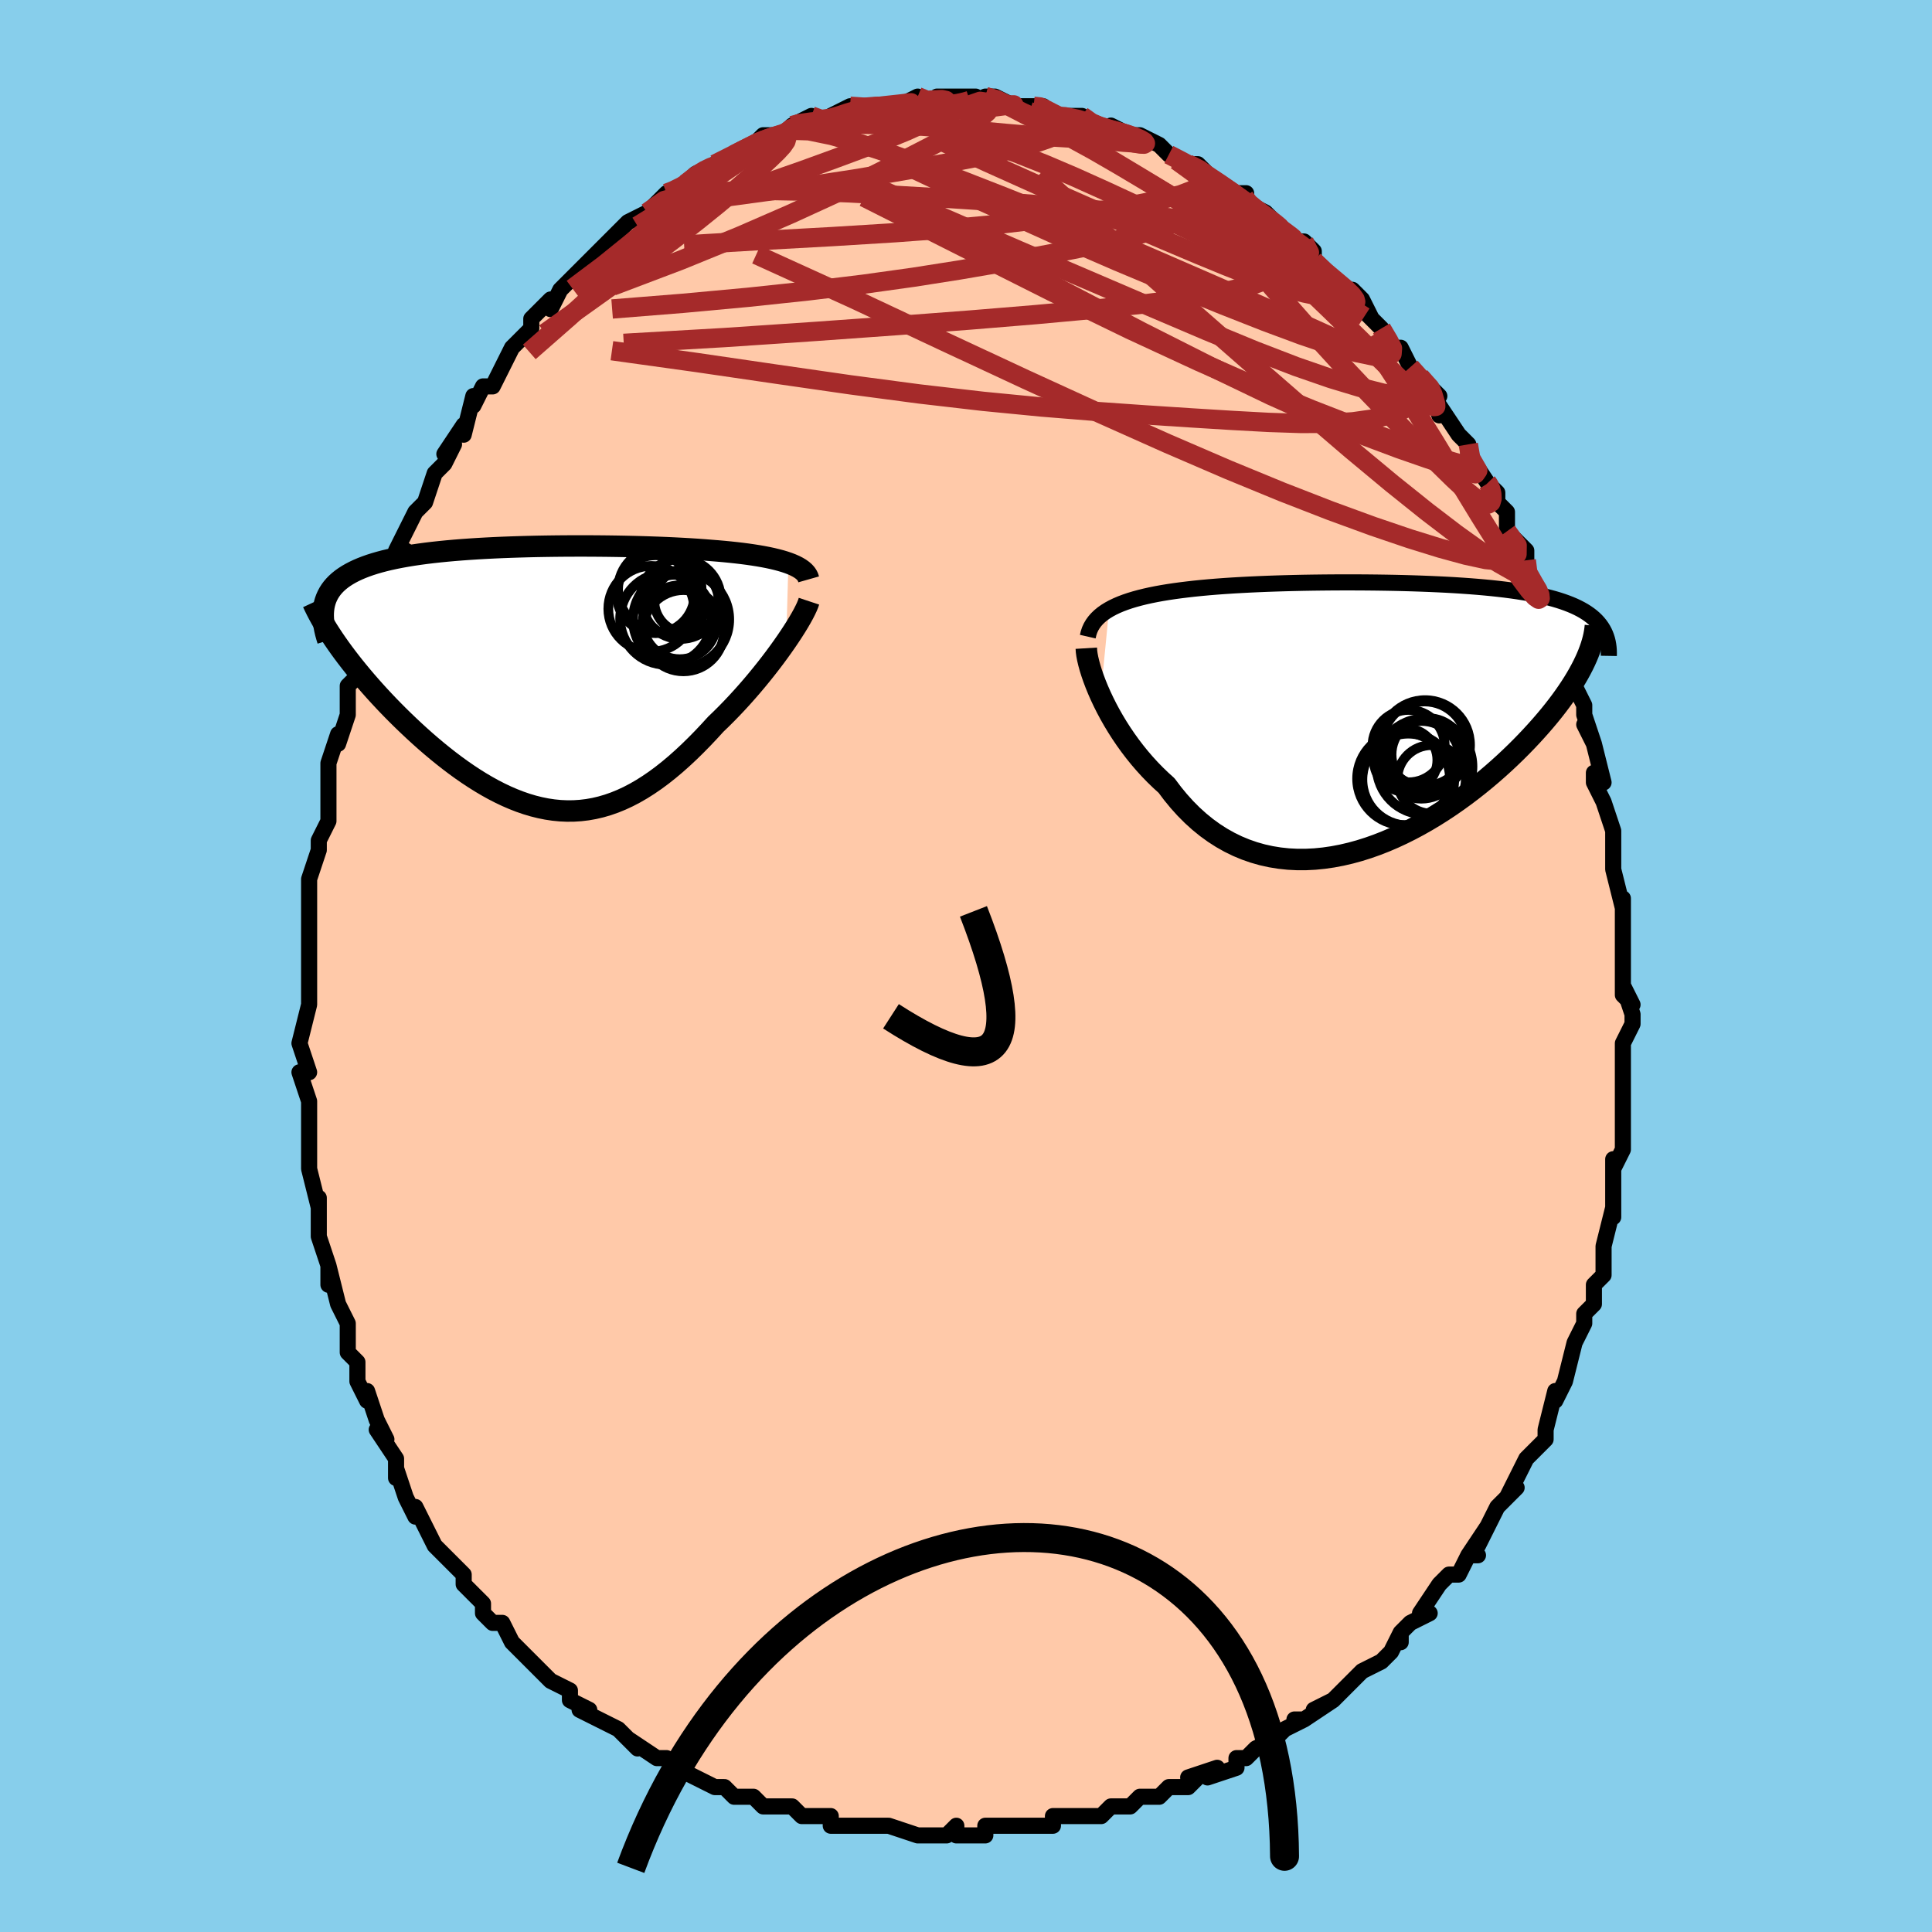 <svg viewBox="-100 -100 200 200" xmlns="http://www.w3.org/2000/svg" width="400" height="400" id="face-svg"><defs><clipPath id="leftEyeClipPath"><polyline points="27.323,-11.922,26.949,-12.048,26.548,-12.169,26.121,-12.282,25.671,-12.39,25.197,-12.492,24.7,-12.588,24.182,-12.678,23.643,-12.763,23.084,-12.844,22.506,-12.919,21.91,-12.989,21.297,-13.055,20.668,-13.117,20.023,-13.174,19.363,-13.227,18.637,-13.285,17.888,-13.339,17.119,-13.388,16.33,-13.433,15.522,-13.475,14.697,-13.513,13.857,-13.547,13.001,-13.577,12.133,-13.604,11.253,-13.627,10.363,-13.647,9.465,-13.663,8.559,-13.676,7.648,-13.685,6.734,-13.691,5.816,-13.693,4.898,-13.691,3.981,-13.686,3.065,-13.677,2.153,-13.664,1.247,-13.648,0.347,-13.627,-0.545,-13.602,-1.428,-13.573,-2.301,-13.54,-3.161,-13.502,-4.008,-13.459,-4.842,-13.412,-5.659,-13.359,-6.461,-13.302,-7.244,-13.239,-8.01,-13.171,-8.756,-13.097,-9.482,-13.018,-10.188,-12.933,-10.872,-12.841,-11.533,-12.744,-12.173,-12.64,-12.789,-12.529,-13.382,-12.413,-13.951,-12.289,-14.496,-12.159,-15.018,-12.021,-15.515,-11.877,-15.989,-11.726,-16.439,-11.567,-16.865,-11.402,-17.267,-11.23,-17.647,-11.05,-18.005,-10.863,-18.34,-10.669,-18.654,-10.467,-18.947,-10.257,-19.218,-10.038,-19.468,-9.812,-19.696,-9.577,-19.903,-9.333,-20.089,-9.081,-20.254,-8.82,-20.397,-8.551,-20.52,-8.274,-20.623,-7.987,-20.705,-7.693,-20.767,-7.39,-19.45,-3.615,-19.121,-3.149,-18.777,-2.676,-18.417,-2.196,-18.043,-1.71,-17.655,-1.217,-17.252,-0.72,-16.836,-0.218,-16.406,0.289,-15.962,0.799,-15.506,1.312,-15.037,1.827,-14.556,2.344,-14.064,2.861,-13.56,3.378,-13.043,3.897,-12.511,4.419,-11.965,4.942,-11.406,5.466,-10.834,5.989,-10.251,6.509,-9.655,7.024,-9.049,7.533,-8.433,8.033,-7.808,8.524,-7.173,9.004,-6.531,9.47,-5.881,9.921,-5.224,10.355,-4.561,10.771,-3.893,11.166,-3.219,11.54,-2.54,11.889,-1.858,12.213,-1.171,12.51,-0.482,12.779,0.211,13.018,0.905,13.225,1.602,13.399,2.301,13.54,3.001,13.645,3.702,13.714,4.404,13.745,5.107,13.739,5.81,13.693,6.514,13.609,7.218,13.484,7.922,13.319,8.627,13.113,9.331,12.867,10.035,12.58,10.739,12.253,11.442,11.886,12.146,11.479,12.848,11.034,13.551,10.552,14.252,10.033,14.952,9.478,15.652,8.89,16.349,8.27,17.046,7.619,17.739,6.941,18.431,6.237,19.118,5.51,19.802,4.762,20.362,4.223,20.915,3.672,21.461,3.111,21.998,2.542,22.526,1.965,23.044,1.383,23.551,0.798,24.046,0.21,24.529,-0.379,24.998,-0.965,25.452,-1.548,25.89,-2.125,26.31,-2.695,26.712,-3.254,27.094,-3.8"></polyline></clipPath><clipPath id="rightEyeClipPath"><polyline points="-28.671,-10.973,-28.291,-11.179,-27.885,-11.373,-27.454,-11.556,-26.998,-11.728,-26.518,-11.891,-26.015,-12.043,-25.489,-12.186,-24.942,-12.321,-24.375,-12.447,-23.787,-12.565,-23.181,-12.675,-22.556,-12.778,-21.913,-12.874,-21.254,-12.963,-20.579,-13.046,-19.853,-13.129,-19.102,-13.205,-18.326,-13.276,-17.527,-13.342,-16.706,-13.402,-15.865,-13.457,-15.004,-13.507,-14.126,-13.553,-13.232,-13.594,-12.324,-13.631,-11.403,-13.663,-10.472,-13.691,-9.531,-13.715,-8.583,-13.736,-7.629,-13.752,-6.671,-13.764,-5.711,-13.773,-4.751,-13.778,-3.791,-13.779,-2.835,-13.777,-1.883,-13.77,-0.937,-13.76,0.002,-13.746,0.931,-13.729,1.85,-13.707,2.757,-13.681,3.651,-13.651,4.53,-13.617,5.394,-13.579,6.241,-13.537,7.071,-13.49,7.881,-13.438,8.673,-13.382,9.444,-13.321,10.194,-13.255,10.922,-13.185,11.628,-13.109,12.312,-13.028,12.972,-12.942,13.609,-12.851,14.223,-12.754,14.814,-12.652,15.381,-12.545,15.925,-12.432,16.446,-12.313,16.944,-12.188,17.419,-12.059,17.873,-11.923,18.305,-11.782,18.716,-11.635,19.108,-11.482,19.479,-11.324,19.831,-11.158,20.163,-10.986,20.476,-10.808,20.77,-10.623,21.045,-10.431,21.301,-10.233,21.538,-10.028,21.757,-9.816,21.957,-9.598,22.14,-9.373,22.305,-9.141,22.453,-8.903,20.598,-5.608,20.396,-5.189,20.174,-4.76,19.935,-4.322,19.676,-3.875,19.398,-3.418,19.101,-2.952,18.785,-2.478,18.449,-1.995,18.094,-1.504,17.719,-1.006,17.325,-0.5,16.911,0.012,16.477,0.531,16.024,1.056,15.551,1.587,15.057,2.126,14.541,2.673,14.004,3.226,13.445,3.784,12.863,4.346,12.26,4.912,11.635,5.479,10.989,6.046,10.32,6.613,9.631,7.176,8.921,7.735,8.191,8.288,7.441,8.832,6.673,9.367,5.886,9.889,5.082,10.398,4.261,10.89,3.426,11.364,2.575,11.818,1.712,12.25,0.836,12.656,-0.05,13.036,-0.946,13.387,-1.85,13.707,-2.761,13.994,-3.677,14.245,-4.597,14.459,-5.52,14.634,-6.443,14.768,-7.366,14.86,-8.287,14.906,-9.204,14.907,-10.115,14.861,-11.019,14.765,-11.915,14.62,-12.8,14.425,-13.674,14.177,-14.534,13.878,-15.38,13.527,-16.209,13.122,-17.02,12.666,-17.812,12.158,-18.584,11.599,-19.334,10.989,-20.061,10.331,-20.764,9.626,-21.441,8.876,-22.094,8.083,-22.719,7.251,-23.312,6.714,-23.889,6.157,-24.448,5.582,-24.988,4.99,-25.51,4.383,-26.012,3.762,-26.493,3.131,-26.954,2.49,-27.393,1.843,-27.81,1.191,-28.205,0.537,-28.576,-0.115,-28.923,-0.764,-29.245,-1.406,-29.543,-2.038"></polyline></clipPath><filter id="fuzzy"><feTurbulence id="turbulence" baseFrequency="0.05" numOctaves="3" type="noise" result="noise"></feTurbulence><feDisplacementMap in="SourceGraphic" in2="noise" scale="2"></feDisplacementMap></filter><linearGradient id="rainbowGradient" x1="0%" y1="0%" x2="100%" y2="0%"><stop offset="0%" style="stop-color: rgb(185, 55, 55);  stop-opacity: 1"></stop><stop offset="50%" style="stop-color: rgb(192, 192, 192);  stop-opacity: 1"></stop><stop offset="100%" style="stop-color: rgb(148, 0, 211);  stop-opacity: 1"></stop></linearGradient></defs><title>That&#39;s an ugly face</title><desc>CREATED BY XUAN TANG, MORE INFO AT TXSTC55.GITHUB.IO</desc><rect x="-100" y="-100" width="100%" height="100%" opacity="1" fill="rgb(135, 206, 235)"></rect><polyline id="faceContour" points="68,0,68,3,69,4,68,2,69,5,69,6,68,8,68,9,68,11,68,11,68,14,68,17,68,16,68,19,67,21,67,20,67,23,67,25,67,26,67,25,66,29,66,30,66,30,66,32,65,33,65,33,65,35,64,36,64,37,63,39,63,39,63,39,62,43,61,45,61,44,61,44,60,48,60,49,59,50,58,51,58,51,57,53,56,55,57,54,55,56,54,58,53,60,54,58,52,61,53,61,52,61,51,63,50,63,49,64,47,67,48,67,46,68,45,69,45,70,45,69,44,71,43,72,41,73,40,74,41,73,38,76,36,77,38,76,35,78,34,78,35,78,33,79,32,80,30,81,29,82,28,82,28,83,25,84,26,83,23,84,24,84,23,85,21,85,21,85,20,86,18,86,17,87,15,87,14,88,12,88,12,88,11,88,9,88,9,89,8,89,6,89,5,89,5,89,2,89,2,90,-1,90,-1,89,-2,90,-3,90,-4,90,-5,90,-8,89,-9,89,-9,89,-12,89,-12,89,-13,89,-14,89,-14,88,-15,88,-17,88,-18,87,-19,87,-21,87,-21,87,-22,86,-24,86,-25,85,-26,85,-26,85,-30,83,-30,83,-30,83,-31,82,-32,82,-35,80,-34,81,-36,79,-36,79,-36,79,-40,77,-39,77,-41,76,-41,76,-41,75,-43,74,-44,73,-46,71,-46,71,-47,70,-47,70,-48,68,-49,68,-50,67,-50,66,-50,66,-52,64,-52,63,-53,62,-54,61,-55,60,-56,58,-57,56,-57,57,-58,55,-59,52,-59,53,-59,52,-59,51,-61,48,-60,49,-61,47,-62,44,-62,45,-63,43,-63,42,-63,41,-64,40,-64,37,-65,35,-65,35,-65,35,-66,31,-66,33,-66,31,-67,28,-67,26,-67,26,-67,24,-67,25,-68,21,-68,20,-68,18,-68,17,-68,15,-68,14,-68,14,-69,11,-68,11,-68,11,-69,8,-68,4,-68,4,-68,3,-68,1,-68,-2,-68,0,-68,-2,-68,-3,-68,-5,-68,-7,-68,-9,-67,-12,-67,-12,-67,-13,-67,-13,-66,-15,-66,-17,-66,-17,-66,-18,-66,-21,-65,-24,-65,-23,-64,-26,-64,-28,-64,-29,-63,-30,-63,-31,-63,-32,-62,-34,-61,-36,-61,-37,-61,-37,-60,-39,-60,-39,-58,-43,-59,-43,-58,-45,-58,-45,-57,-47,-56,-48,-55,-51,-55,-51,-54,-52,-53,-54,-54,-53,-52,-56,-52,-55,-51,-59,-51,-58,-50,-60,-49,-60,-48,-62,-47,-64,-47,-64,-46,-65,-45,-66,-45,-67,-43,-69,-43,-68,-42,-70,-41,-71,-41,-71,-40,-72,-39,-73,-38,-74,-37,-75,-36,-76,-36,-76,-35,-77,-33,-78,-33,-78,-33,-78,-31,-80,-31,-80,-28,-81,-29,-81,-28,-82,-26,-83,-26,-83,-26,-83,-24,-84,-22,-85,-22,-85,-21,-86,-19,-86,-19,-86,-18,-87,-18,-87,-16,-88,-15,-87,-14,-88,-12,-88,-14,-88,-12,-89,-10,-89,-10,-89,-9,-89,-7,-89,-7,-89,-5,-90,-4,-89,-3,-90,-1,-90,-2,-90,1,-90,0,-89,2,-90,3,-90,5,-89,4,-89,6,-89,7,-89,8,-89,8,-89,9,-88,10,-88,12,-88,13,-87,14,-87,15,-86,15,-87,17,-86,18,-86,20,-85,20,-85,21,-84,21,-84,23,-83,23,-83,24,-83,26,-81,28,-80,29,-80,28,-80,30,-78,29,-79,31,-78,32,-77,33,-76,34,-75,35,-75,36,-74,36,-73,36,-73,37,-72,39,-70,40,-70,41,-69,42,-67,41,-68,43,-66,43,-66,44,-64,45,-64,46,-62,47,-61,49,-59,48,-60,49,-57,49,-58,51,-55,51,-55,52,-54,52,-53,54,-50,54,-50,54,-50,55,-49,55,-48,56,-47,56,-45,58,-43,58,-42,58,-41,59,-39,60,-38,59,-39,61,-36,61,-34,61,-34,61,-34,63,-30,63,-29,63,-29,64,-27,64,-26,65,-23,64,-25,65,-23,66,-19,65,-20,65,-19,66,-17,67,-14,67,-12,67,-12,67,-11,67,-10,68,-6,68,-7,68,-5,68,-4,68,-2,68,0,68,0,68,3" fill="#ffc9a9" stroke="black" stroke-width="1.667" stroke-linejoin="round" filter="url(#fuzzy)"></polyline><g transform="translate(43.482 -25.933)"><polyline id="rightCountour" points="-28.671,-10.973,-28.291,-11.179,-27.885,-11.373,-27.454,-11.556,-26.998,-11.728,-26.518,-11.891,-26.015,-12.043,-25.489,-12.186,-24.942,-12.321,-24.375,-12.447,-23.787,-12.565,-23.181,-12.675,-22.556,-12.778,-21.913,-12.874,-21.254,-12.963,-20.579,-13.046,-19.853,-13.129,-19.102,-13.205,-18.326,-13.276,-17.527,-13.342,-16.706,-13.402,-15.865,-13.457,-15.004,-13.507,-14.126,-13.553,-13.232,-13.594,-12.324,-13.631,-11.403,-13.663,-10.472,-13.691,-9.531,-13.715,-8.583,-13.736,-7.629,-13.752,-6.671,-13.764,-5.711,-13.773,-4.751,-13.778,-3.791,-13.779,-2.835,-13.777,-1.883,-13.77,-0.937,-13.76,0.002,-13.746,0.931,-13.729,1.85,-13.707,2.757,-13.681,3.651,-13.651,4.53,-13.617,5.394,-13.579,6.241,-13.537,7.071,-13.49,7.881,-13.438,8.673,-13.382,9.444,-13.321,10.194,-13.255,10.922,-13.185,11.628,-13.109,12.312,-13.028,12.972,-12.942,13.609,-12.851,14.223,-12.754,14.814,-12.652,15.381,-12.545,15.925,-12.432,16.446,-12.313,16.944,-12.188,17.419,-12.059,17.873,-11.923,18.305,-11.782,18.716,-11.635,19.108,-11.482,19.479,-11.324,19.831,-11.158,20.163,-10.986,20.476,-10.808,20.77,-10.623,21.045,-10.431,21.301,-10.233,21.538,-10.028,21.757,-9.816,21.957,-9.598,22.14,-9.373,22.305,-9.141,22.453,-8.903,20.598,-5.608,20.396,-5.189,20.174,-4.76,19.935,-4.322,19.676,-3.875,19.398,-3.418,19.101,-2.952,18.785,-2.478,18.449,-1.995,18.094,-1.504,17.719,-1.006,17.325,-0.5,16.911,0.012,16.477,0.531,16.024,1.056,15.551,1.587,15.057,2.126,14.541,2.673,14.004,3.226,13.445,3.784,12.863,4.346,12.26,4.912,11.635,5.479,10.989,6.046,10.32,6.613,9.631,7.176,8.921,7.735,8.191,8.288,7.441,8.832,6.673,9.367,5.886,9.889,5.082,10.398,4.261,10.89,3.426,11.364,2.575,11.818,1.712,12.25,0.836,12.656,-0.05,13.036,-0.946,13.387,-1.85,13.707,-2.761,13.994,-3.677,14.245,-4.597,14.459,-5.52,14.634,-6.443,14.768,-7.366,14.86,-8.287,14.906,-9.204,14.907,-10.115,14.861,-11.019,14.765,-11.915,14.62,-12.8,14.425,-13.674,14.177,-14.534,13.878,-15.38,13.527,-16.209,13.122,-17.02,12.666,-17.812,12.158,-18.584,11.599,-19.334,10.989,-20.061,10.331,-20.764,9.626,-21.441,8.876,-22.094,8.083,-22.719,7.251,-23.312,6.714,-23.889,6.157,-24.448,5.582,-24.988,4.99,-25.51,4.383,-26.012,3.762,-26.493,3.131,-26.954,2.49,-27.393,1.843,-27.81,1.191,-28.205,0.537,-28.576,-0.115,-28.923,-0.764,-29.245,-1.406,-29.543,-2.038" fill="white" stroke="white" stroke-width="0" stroke-linejoin="round" filter="url(#fuzzy)"></polyline></g><g transform="translate(-45.707 -29.79)"><polyline id="leftCountour" points="27.323,-11.922,26.949,-12.048,26.548,-12.169,26.121,-12.282,25.671,-12.39,25.197,-12.492,24.7,-12.588,24.182,-12.678,23.643,-12.763,23.084,-12.844,22.506,-12.919,21.91,-12.989,21.297,-13.055,20.668,-13.117,20.023,-13.174,19.363,-13.227,18.637,-13.285,17.888,-13.339,17.119,-13.388,16.33,-13.433,15.522,-13.475,14.697,-13.513,13.857,-13.547,13.001,-13.577,12.133,-13.604,11.253,-13.627,10.363,-13.647,9.465,-13.663,8.559,-13.676,7.648,-13.685,6.734,-13.691,5.816,-13.693,4.898,-13.691,3.981,-13.686,3.065,-13.677,2.153,-13.664,1.247,-13.648,0.347,-13.627,-0.545,-13.602,-1.428,-13.573,-2.301,-13.54,-3.161,-13.502,-4.008,-13.459,-4.842,-13.412,-5.659,-13.359,-6.461,-13.302,-7.244,-13.239,-8.01,-13.171,-8.756,-13.097,-9.482,-13.018,-10.188,-12.933,-10.872,-12.841,-11.533,-12.744,-12.173,-12.64,-12.789,-12.529,-13.382,-12.413,-13.951,-12.289,-14.496,-12.159,-15.018,-12.021,-15.515,-11.877,-15.989,-11.726,-16.439,-11.567,-16.865,-11.402,-17.267,-11.23,-17.647,-11.05,-18.005,-10.863,-18.34,-10.669,-18.654,-10.467,-18.947,-10.257,-19.218,-10.038,-19.468,-9.812,-19.696,-9.577,-19.903,-9.333,-20.089,-9.081,-20.254,-8.82,-20.397,-8.551,-20.52,-8.274,-20.623,-7.987,-20.705,-7.693,-20.767,-7.39,-19.45,-3.615,-19.121,-3.149,-18.777,-2.676,-18.417,-2.196,-18.043,-1.71,-17.655,-1.217,-17.252,-0.72,-16.836,-0.218,-16.406,0.289,-15.962,0.799,-15.506,1.312,-15.037,1.827,-14.556,2.344,-14.064,2.861,-13.56,3.378,-13.043,3.897,-12.511,4.419,-11.965,4.942,-11.406,5.466,-10.834,5.989,-10.251,6.509,-9.655,7.024,-9.049,7.533,-8.433,8.033,-7.808,8.524,-7.173,9.004,-6.531,9.47,-5.881,9.921,-5.224,10.355,-4.561,10.771,-3.893,11.166,-3.219,11.54,-2.54,11.889,-1.858,12.213,-1.171,12.51,-0.482,12.779,0.211,13.018,0.905,13.225,1.602,13.399,2.301,13.54,3.001,13.645,3.702,13.714,4.404,13.745,5.107,13.739,5.81,13.693,6.514,13.609,7.218,13.484,7.922,13.319,8.627,13.113,9.331,12.867,10.035,12.58,10.739,12.253,11.442,11.886,12.146,11.479,12.848,11.034,13.551,10.552,14.252,10.033,14.952,9.478,15.652,8.89,16.349,8.27,17.046,7.619,17.739,6.941,18.431,6.237,19.118,5.51,19.802,4.762,20.362,4.223,20.915,3.672,21.461,3.111,21.998,2.542,22.526,1.965,23.044,1.383,23.551,0.798,24.046,0.21,24.529,-0.379,24.998,-0.965,25.452,-1.548,25.89,-2.125,26.31,-2.695,26.712,-3.254,27.094,-3.8" fill="white" stroke="white" stroke-width="0" stroke-linejoin="round" filter="url(#fuzzy)"></polyline></g><g transform="translate(43.482 -25.933)"><polyline id="rightUpper" points="-30.875,-8.163,-30.795,-8.514,-30.683,-8.848,-30.538,-9.166,-30.361,-9.467,-30.153,-9.753,-29.915,-10.024,-29.647,-10.281,-29.35,-10.525,-29.025,-10.755,-28.671,-10.973,-28.291,-11.179,-27.885,-11.373,-27.454,-11.556,-26.998,-11.728,-26.518,-11.891,-26.015,-12.043,-25.489,-12.186,-24.942,-12.321,-24.375,-12.447,-23.787,-12.565,-23.181,-12.675,-22.556,-12.778,-21.913,-12.874,-21.254,-12.963,-20.579,-13.046,-19.853,-13.129,-19.102,-13.205,-18.326,-13.276,-17.527,-13.342,-16.706,-13.402,-15.865,-13.457,-15.004,-13.507,-14.126,-13.553,-13.232,-13.594,-12.324,-13.631,-11.403,-13.663,-10.472,-13.691,-9.531,-13.715,-8.583,-13.736,-7.629,-13.752,-6.671,-13.764,-5.711,-13.773,-4.751,-13.778,-3.791,-13.779,-2.835,-13.777,-1.883,-13.77,-0.937,-13.76,0.002,-13.746,0.931,-13.729,1.85,-13.707,2.757,-13.681,3.651,-13.651,4.53,-13.617,5.394,-13.579,6.241,-13.537,7.071,-13.49,7.881,-13.438,8.673,-13.382,9.444,-13.321,10.194,-13.255,10.922,-13.185,11.628,-13.109,12.312,-13.028,12.972,-12.942,13.609,-12.851,14.223,-12.754,14.814,-12.652,15.381,-12.545,15.925,-12.432,16.446,-12.313,16.944,-12.188,17.419,-12.059,17.873,-11.923,18.305,-11.782,18.716,-11.635,19.108,-11.482,19.479,-11.324,19.831,-11.158,20.163,-10.986,20.476,-10.808,20.77,-10.623,21.045,-10.431,21.301,-10.233,21.538,-10.028,21.757,-9.816,21.957,-9.598,22.14,-9.373,22.305,-9.141,22.453,-8.903,22.585,-8.658,22.699,-8.406,22.797,-8.148,22.88,-7.884,22.947,-7.613,22.998,-7.336,23.035,-7.053,23.058,-6.765,23.066,-6.47,23.061,-6.17" fill="none" stroke="black" stroke-width="1.667" stroke-linejoin="round" filter="url(#fuzzy)"></polyline><polyline id="rightLower" points="-31.028,-6.964,-31.009,-6.65,-30.96,-6.284,-30.881,-5.87,-30.773,-5.414,-30.637,-4.921,-30.472,-4.394,-30.28,-3.838,-30.061,-3.258,-29.815,-2.656,-29.543,-2.038,-29.245,-1.406,-28.923,-0.764,-28.576,-0.115,-28.205,0.537,-27.81,1.191,-27.393,1.843,-26.954,2.49,-26.493,3.131,-26.012,3.762,-25.51,4.383,-24.988,4.99,-24.448,5.582,-23.889,6.157,-23.312,6.714,-22.719,7.251,-22.094,8.083,-21.441,8.876,-20.764,9.626,-20.061,10.331,-19.334,10.989,-18.584,11.599,-17.812,12.158,-17.02,12.666,-16.209,13.122,-15.38,13.527,-14.534,13.878,-13.674,14.177,-12.8,14.425,-11.915,14.62,-11.019,14.765,-10.115,14.861,-9.204,14.907,-8.287,14.906,-7.366,14.86,-6.443,14.768,-5.52,14.634,-4.597,14.459,-3.677,14.245,-2.761,13.994,-1.85,13.707,-0.946,13.387,-0.05,13.036,0.836,12.656,1.712,12.25,2.575,11.818,3.426,11.364,4.261,10.89,5.082,10.398,5.886,9.889,6.673,9.367,7.441,8.832,8.191,8.288,8.921,7.735,9.631,7.176,10.32,6.613,10.989,6.046,11.635,5.479,12.26,4.912,12.863,4.346,13.445,3.784,14.004,3.226,14.541,2.673,15.057,2.126,15.551,1.587,16.024,1.056,16.477,0.531,16.911,0.012,17.325,-0.5,17.719,-1.006,18.094,-1.504,18.449,-1.995,18.785,-2.478,19.101,-2.952,19.398,-3.418,19.676,-3.875,19.935,-4.322,20.174,-4.76,20.396,-5.189,20.598,-5.608,20.783,-6.018,20.949,-6.418,21.098,-6.808,21.23,-7.188,21.344,-7.559,21.442,-7.92,21.524,-8.272,21.589,-8.615,21.639,-8.948,21.674,-9.272" fill="none" stroke="black" stroke-width="2.222" stroke-linejoin="round" filter="url(#fuzzy)"></polyline><!--[--><circle r="4.023" cx="3.661" cy="4.59" stroke="black" fill="none" stroke-width="1" filter="url(#fuzzy)" clip-path="url(#rightEyeClipPath)"></circle><circle r="4.957" cx="3.991" cy="5.279" stroke="black" fill="none" stroke-width="1" filter="url(#fuzzy)" clip-path="url(#rightEyeClipPath)"></circle><circle r="4.754" cx="2.307" cy="6.635" stroke="black" fill="none" stroke-width="1" filter="url(#fuzzy)" clip-path="url(#rightEyeClipPath)"></circle><circle r="3.761" cx="4.332" cy="4.037" stroke="black" fill="none" stroke-width="1" filter="url(#fuzzy)" clip-path="url(#rightEyeClipPath)"></circle><circle r="4.802" cx="1.808" cy="6.539" stroke="black" fill="none" stroke-width="1" filter="url(#fuzzy)" clip-path="url(#rightEyeClipPath)"></circle><circle r="3.745" cx="2.336" cy="3.17" stroke="black" fill="none" stroke-width="1" filter="url(#fuzzy)" clip-path="url(#rightEyeClipPath)"></circle><circle r="4.37" cx="3.981" cy="2.92" stroke="black" fill="none" stroke-width="1" filter="url(#fuzzy)" clip-path="url(#rightEyeClipPath)"></circle><circle r="3.286" cx="2.025" cy="4.615" stroke="black" fill="none" stroke-width="1" filter="url(#fuzzy)" clip-path="url(#rightEyeClipPath)"></circle><circle r="3.543" cx="4.712" cy="6.613" stroke="black" fill="none" stroke-width="1" filter="url(#fuzzy)" clip-path="url(#rightEyeClipPath)"></circle><circle r="4.655" cx="4.041" cy="3.064" stroke="black" fill="none" stroke-width="1" filter="url(#fuzzy)" clip-path="url(#rightEyeClipPath)"></circle><!--]--></g><g transform="translate(-45.707 -29.79)"><polyline id="leftUpper" points="29.418,-10.233,29.359,-10.441,29.263,-10.638,29.133,-10.827,28.968,-11.008,28.771,-11.179,28.541,-11.343,28.281,-11.499,27.991,-11.647,27.671,-11.788,27.323,-11.922,26.949,-12.048,26.548,-12.169,26.121,-12.282,25.671,-12.39,25.197,-12.492,24.7,-12.588,24.182,-12.678,23.643,-12.763,23.084,-12.844,22.506,-12.919,21.91,-12.989,21.297,-13.055,20.668,-13.117,20.023,-13.174,19.363,-13.227,18.637,-13.285,17.888,-13.339,17.119,-13.388,16.33,-13.433,15.522,-13.475,14.697,-13.513,13.857,-13.547,13.001,-13.577,12.133,-13.604,11.253,-13.627,10.363,-13.647,9.465,-13.663,8.559,-13.676,7.648,-13.685,6.734,-13.691,5.816,-13.693,4.898,-13.691,3.981,-13.686,3.065,-13.677,2.153,-13.664,1.247,-13.648,0.347,-13.627,-0.545,-13.602,-1.428,-13.573,-2.301,-13.54,-3.161,-13.502,-4.008,-13.459,-4.842,-13.412,-5.659,-13.359,-6.461,-13.302,-7.244,-13.239,-8.01,-13.171,-8.756,-13.097,-9.482,-13.018,-10.188,-12.933,-10.872,-12.841,-11.533,-12.744,-12.173,-12.64,-12.789,-12.529,-13.382,-12.413,-13.951,-12.289,-14.496,-12.159,-15.018,-12.021,-15.515,-11.877,-15.989,-11.726,-16.439,-11.567,-16.865,-11.402,-17.267,-11.23,-17.647,-11.05,-18.005,-10.863,-18.34,-10.669,-18.654,-10.467,-18.947,-10.257,-19.218,-10.038,-19.468,-9.812,-19.696,-9.577,-19.903,-9.333,-20.089,-9.081,-20.254,-8.82,-20.397,-8.551,-20.52,-8.274,-20.623,-7.987,-20.705,-7.693,-20.767,-7.39,-20.809,-7.078,-20.832,-6.758,-20.835,-6.43,-20.82,-6.094,-20.786,-5.749,-20.734,-5.397,-20.664,-5.037,-20.578,-4.669,-20.474,-4.295,-20.354,-3.912" fill="none" stroke="black" stroke-width="2.222" stroke-linejoin="round" filter="url(#fuzzy)"></polyline><polyline id="leftLower" points="29.45,-7.973,29.362,-7.707,29.235,-7.398,29.072,-7.05,28.876,-6.667,28.648,-6.252,28.39,-5.808,28.104,-5.338,27.791,-4.845,27.454,-4.332,27.094,-3.8,26.712,-3.254,26.31,-2.695,25.89,-2.125,25.452,-1.548,24.998,-0.965,24.529,-0.379,24.046,0.21,23.551,0.798,23.044,1.383,22.526,1.965,21.998,2.542,21.461,3.111,20.915,3.672,20.362,4.223,19.802,4.762,19.118,5.51,18.431,6.237,17.739,6.941,17.046,7.619,16.349,8.27,15.652,8.89,14.952,9.478,14.252,10.033,13.551,10.552,12.848,11.034,12.146,11.479,11.442,11.886,10.739,12.253,10.035,12.58,9.331,12.867,8.627,13.113,7.922,13.319,7.218,13.484,6.514,13.609,5.81,13.693,5.107,13.739,4.404,13.745,3.702,13.714,3.001,13.645,2.301,13.54,1.602,13.399,0.905,13.225,0.211,13.018,-0.482,12.779,-1.171,12.51,-1.858,12.213,-2.54,11.889,-3.219,11.54,-3.893,11.166,-4.561,10.771,-5.224,10.355,-5.881,9.921,-6.531,9.47,-7.173,9.004,-7.808,8.524,-8.433,8.033,-9.049,7.533,-9.655,7.024,-10.251,6.509,-10.834,5.989,-11.406,5.466,-11.965,4.942,-12.511,4.419,-13.043,3.897,-13.56,3.378,-14.064,2.861,-14.556,2.344,-15.037,1.827,-15.506,1.312,-15.962,0.799,-16.406,0.289,-16.836,-0.218,-17.252,-0.72,-17.655,-1.217,-18.043,-1.71,-18.417,-2.196,-18.777,-2.676,-19.121,-3.149,-19.45,-3.615,-19.764,-4.073,-20.063,-4.524,-20.347,-4.966,-20.615,-5.4,-20.868,-5.826,-21.106,-6.243,-21.329,-6.652,-21.537,-7.052,-21.73,-7.444,-21.909,-7.827" fill="none" stroke="black" stroke-width="2.222" stroke-linejoin="round" filter="url(#fuzzy)"></polyline><!--[--><circle r="4.326" cx="14.013" cy="-9.157" stroke="black" fill="none" stroke-width="1" filter="url(#fuzzy)" clip-path="url(#leftEyeClipPath)"></circle><circle r="4.032" cx="13.58" cy="-8.695" stroke="black" fill="none" stroke-width="1" filter="url(#fuzzy)" clip-path="url(#leftEyeClipPath)"></circle><circle r="3.823" cx="16.069" cy="-5.795" stroke="black" fill="none" stroke-width="1" filter="url(#fuzzy)" clip-path="url(#leftEyeClipPath)"></circle><circle r="4.979" cx="16.219" cy="-6.081" stroke="black" fill="none" stroke-width="1" filter="url(#fuzzy)" clip-path="url(#leftEyeClipPath)"></circle><circle r="4.205" cx="16.455" cy="-4.917" stroke="black" fill="none" stroke-width="1" filter="url(#fuzzy)" clip-path="url(#leftEyeClipPath)"></circle><circle r="4.743" cx="14.647" cy="-6.144" stroke="black" fill="none" stroke-width="1" filter="url(#fuzzy)" clip-path="url(#leftEyeClipPath)"></circle><circle r="3.165" cx="15.514" cy="-7.538" stroke="black" fill="none" stroke-width="1" filter="url(#fuzzy)" clip-path="url(#leftEyeClipPath)"></circle><circle r="4.441" cx="13.12" cy="-7.185" stroke="black" fill="none" stroke-width="1" filter="url(#fuzzy)" clip-path="url(#leftEyeClipPath)"></circle><circle r="4.142" cx="16.176" cy="-8.209" stroke="black" fill="none" stroke-width="1" filter="url(#fuzzy)" clip-path="url(#leftEyeClipPath)"></circle><circle r="3.331" cx="16.771" cy="-8.014" stroke="black" fill="none" stroke-width="1" filter="url(#fuzzy)" clip-path="url(#leftEyeClipPath)"></circle><!--]--></g><g id="hairs"><!--[--><polyline points="58,-42,58.118,-41.024,58.083,-40.445,57.608,-40.428,56.646,-40.852,55.192,-41.674,53.23,-42.946,50.743,-44.727,47.712,-47.045,44.106,-49.933,39.871,-53.455,34.946,-57.675,29.274,-62.613,22.83,-68.255,15.623,-74.64,7.585,-81.919" fill="none" stroke="rgb(165, 42, 42)" stroke-width="2" stroke-linejoin="round" filter="url(#fuzzy)"></polyline><polyline points="12,-88,12.957,-87.316,13.878,-86.9,14.773,-86.617,15.682,-86.381,16.589,-86.13,17.412,-85.855,18.055,-85.576,18.451,-85.333,18.574,-85.158,18.43,-85.074,18.042,-85.087,17.427,-85.192,16.583,-85.38,15.462,-85.65,13.968,-86.024,12.001,-86.552,9.547,-87.294,6.684,-88.341" fill="none" stroke="rgb(165, 42, 42)" stroke-width="2" stroke-linejoin="round" filter="url(#fuzzy)"></polyline><polyline points="-33,-78,-31.252,-79.24,-29.18,-79.805,-26.653,-80.093,-23.678,-80.239,-20.239,-80.277,-16.351,-80.205,-12.05,-80.032,-7.357,-79.784,-2.28,-79.486,3.163,-79.132,8.92,-78.691,14.902,-78.137,20.984,-77.46,27.029,-76.677" fill="none" stroke="rgb(165, 42, 42)" stroke-width="2" stroke-linejoin="round" filter="url(#fuzzy)"></polyline><polyline points="-12,-89,-10.498,-88.9,-9.086,-88.613,-7.361,-88.169,-5.302,-87.599,-2.961,-86.917,-0.393,-86.121,2.352,-85.202,5.226,-84.154,8.195,-82.976,11.246,-81.674,14.374,-80.267,17.57,-78.789,20.803,-77.275,24.023,-75.76,27.174,-74.27,30.229,-72.817,33.205,-71.408,36.121,-70.051,38.884,-68.8" fill="none" stroke="rgb(165, 42, 42)" stroke-width="2" stroke-linejoin="round" filter="url(#fuzzy)"></polyline><polyline points="-18,-87,-17.337,-87.185,-16.042,-87.37,-14.6,-87.507,-13.167,-87.653,-11.757,-87.825,-10.322,-88.008,-8.821,-88.177,-7.253,-88.311,-5.645,-88.404,-4.033,-88.468,-2.455,-88.523,-0.951,-88.588,0.438,-88.673,1.673,-88.779,2.726,-88.895,3.587,-89.007,4.257,-89.095,4.723,-89.144,4.947,-89.146,4.893,-89.116,4.682,-89.073" fill="none" stroke="rgb(165, 42, 42)" stroke-width="2" stroke-linejoin="round" filter="url(#fuzzy)"></polyline><polyline points="23,-83,23.255,-82.861,23.803,-82.318,24.223,-81.591,24.173,-80.907,23.499,-80.332,22.207,-79.839,20.369,-79.378,18.045,-78.911,15.252,-78.413,11.964,-77.88,8.129,-77.336,3.682,-76.816,-1.446,-76.343,-7.304,-75.912,-13.899,-75.505,-21.192,-75.104,-29.181,-74.644" fill="none" stroke="rgb(165, 42, 42)" stroke-width="2" stroke-linejoin="round" filter="url(#fuzzy)"></polyline><polyline points="56,-45,57.056,-43.54,57.041,-42.639,56.441,-42.103,55.372,-41.921,53.819,-42.075,51.743,-42.524,49.114,-43.242,45.908,-44.236,42.113,-45.525,37.724,-47.13,32.73,-49.072,27.112,-51.384,20.838,-54.089,13.877,-57.197,6.196,-60.712,-2.252,-64.649,-11.538,-69.01,-21.717,-73.64" fill="none" stroke="rgb(165, 42, 42)" stroke-width="2" stroke-linejoin="round" filter="url(#fuzzy)"></polyline><polyline points="43,-66,43.76,-64.717,44.148,-63.94,44.105,-63.375,43.524,-63.075,42.305,-63.113,40.42,-63.505,37.892,-64.237,34.749,-65.3,30.984,-66.698,26.56,-68.438,21.444,-70.523,15.628,-72.961,9.086,-75.799,1.7,-79.131,-6.689,-83.091" fill="none" stroke="rgb(165, 42, 42)" stroke-width="2" stroke-linejoin="round" filter="url(#fuzzy)"></polyline><polyline points="2,-90,3.257,-89.613,4.733,-88.863,6.433,-87.98,8.435,-86.971,10.704,-85.801,13.187,-84.442,15.863,-82.894,18.729,-81.189,21.754,-79.385,24.859,-77.541,27.943,-75.708,30.926,-73.917,33.783,-72.188,36.524,-70.543,39.092,-69.029" fill="none" stroke="rgb(165, 42, 42)" stroke-width="2" stroke-linejoin="round" filter="url(#fuzzy)"></polyline><polyline points="-19,-86,-17.951,-86.516,-16.274,-86.46,-13.918,-85.979,-11.042,-85.158,-7.784,-84.07,-4.201,-82.765,-0.285,-81.274,3.993,-79.602,8.629,-77.74,13.578,-75.688,18.779,-73.466,24.192,-71.115,29.818,-68.664,35.668,-66.098,41.625,-63.397" fill="none" stroke="rgb(165, 42, 42)" stroke-width="2" stroke-linejoin="round" filter="url(#fuzzy)"></polyline><polyline points="35,-75,35.394,-74.132,35.059,-73.424,34.334,-72.737,33.273,-72,31.748,-71.232,29.59,-70.479,26.679,-69.774,22.971,-69.13,18.475,-68.539,13.218,-67.981,7.208,-67.43,0.423,-66.87,-7.183,-66.293,-15.657,-65.687,-25.047,-65.053,-35.43,-64.455" fill="none" stroke="rgb(165, 42, 42)" stroke-width="2" stroke-linejoin="round" filter="url(#fuzzy)"></polyline><polyline points="47,-61,48.025,-59.863,48.321,-59.207,48.491,-58.64,48.618,-58.192,48.628,-57.933,48.434,-57.909,47.981,-58.146,47.244,-58.683,46.194,-59.583,44.784,-60.918,42.95,-62.735,40.622,-65.047,37.758,-67.843,34.371,-71.099,30.538,-74.785,26.258,-78.951" fill="none" stroke="rgb(165, 42, 42)" stroke-width="2" stroke-linejoin="round" filter="url(#fuzzy)"></polyline><polyline points="21,-84,21.556,-83.713,22.527,-83.207,23.663,-82.575,24.947,-81.805,26.285,-80.954,27.551,-80.109,28.66,-79.325,29.606,-78.617,30.431,-77.975,31.189,-77.383,31.909,-76.832,32.584,-76.329,33.171,-75.896,33.611,-75.566,33.848,-75.371,33.85,-75.331,33.619,-75.449,33.192,-75.715,32.622,-76.118,31.948,-76.663,31.149,-77.374,30.111,-78.272,28.562,-79.385" fill="none" stroke="rgb(165, 42, 42)" stroke-width="2" stroke-linejoin="round" filter="url(#fuzzy)"></polyline><polyline points="46,-62,46.938,-60.943,47.34,-60.069,47.226,-59.347,46.781,-58.689,46.077,-58.077,45.095,-57.52,43.793,-57.033,42.13,-56.631,40.072,-56.338,37.596,-56.177,34.681,-56.161,31.318,-56.274,27.509,-56.482,23.256,-56.746,18.563,-57.051,13.427,-57.411,7.833,-57.864,1.758,-58.456,-4.828,-59.218,-11.954,-60.162,-19.641,-61.269,-27.89,-62.475,-36.655,-63.694" fill="none" stroke="rgb(165, 42, 42)" stroke-width="2" stroke-linejoin="round" filter="url(#fuzzy)"></polyline><polyline points="36,-73,36.354,-72.641,37.14,-71.889,37.951,-71.116,38.541,-70.464,38.816,-69.962,38.779,-69.609,38.472,-69.39,37.938,-69.29,37.196,-69.299,36.241,-69.418,35.043,-69.662,33.561,-70.059,31.75,-70.638,29.566,-71.429,26.98,-72.445,23.974,-73.682,20.54,-75.133,16.667,-76.795,12.336,-78.679,7.53,-80.801,2.227,-83.184,-3.616,-85.88" fill="none" stroke="rgb(165, 42, 42)" stroke-width="2" stroke-linejoin="round" filter="url(#fuzzy)"></polyline><polyline points="-22,-85,-21.549,-85.257,-20.522,-85.655,-19.329,-86.044,-18.128,-86.438,-16.913,-86.838,-15.652,-87.222,-14.357,-87.571,-13.092,-87.881,-11.937,-88.156,-10.955,-88.404,-10.17,-88.621,-9.58,-88.798,-9.185,-88.921,-9.003,-88.986,-9.075,-89.002,-9.451,-88.985,-10.233,-88.92,-11.65,-88.7" fill="none" stroke="rgb(165, 42, 42)" stroke-width="2" stroke-linejoin="round" filter="url(#fuzzy)"></polyline><polyline points="-16,-88,-14.983,-87.63,-13.986,-87.769,-13.114,-88.027,-12.262,-88.311,-11.344,-88.573,-10.37,-88.786,-9.392,-88.943,-8.461,-89.057,-7.615,-89.147,-6.883,-89.227,-6.297,-89.296,-5.889,-89.346,-5.691,-89.36,-5.724,-89.319,-5.999,-89.207,-6.519,-89.025,-7.295,-88.786,-8.364,-88.509,-9.784,-88.207,-11.603,-87.866,-13.801,-87.446,-16.26,-86.883" fill="none" stroke="rgb(165, 42, 42)" stroke-width="2" stroke-linejoin="round" filter="url(#fuzzy)"></polyline><polyline points="9,-88,10.219,-87.923,11.555,-87.652,12.75,-87.293,13.776,-86.956,14.675,-86.677,15.488,-86.444,16.208,-86.233,16.777,-86.038,17.113,-85.873,17.157,-85.764,16.892,-85.736,16.337,-85.806,15.516,-85.976,14.427,-86.236,13.034,-86.567,11.286,-86.977,9.15,-87.546,6.565,-88.455" fill="none" stroke="rgb(165, 42, 42)" stroke-width="2" stroke-linejoin="round" filter="url(#fuzzy)"></polyline><polyline points="52,-54,52.202,-52.824,52.046,-52.04,51.136,-51.976,49.478,-52.46,47.128,-53.303,44.095,-54.421,40.34,-55.827,35.803,-57.592,30.421,-59.807,24.154,-62.55,16.981,-65.871,8.881,-69.806,-0.239,-74.391,-10.553,-79.589" fill="none" stroke="rgb(165, 42, 42)" stroke-width="2" stroke-linejoin="round" filter="url(#fuzzy)"></polyline><polyline points="-19,-86,-18.117,-86.652,-16.958,-86.972,-15.47,-87.108,-13.806,-87.146,-12.076,-87.144,-10.308,-87.128,-8.477,-87.097,-6.55,-87.036,-4.516,-86.933,-2.387,-86.783,-0.187,-86.595,2.051,-86.387,4.285,-86.181,6.459,-85.996,8.514,-85.846,10.4,-85.731,12.098,-85.634,13.626,-85.53,15.017,-85.404,16.306,-85.277,17.522,-85.197,18.714,-85.171" fill="none" stroke="rgb(165, 42, 42)" stroke-width="2" stroke-linejoin="round" filter="url(#fuzzy)"></polyline><polyline points="0,-89,1.463,-89.512,2.271,-89.391,2.495,-88.968,2.219,-88.422,1.499,-87.787,0.318,-87.022,-1.372,-86.069,-3.601,-84.886,-6.37,-83.462,-9.683,-81.811,-13.574,-79.946,-18.118,-77.864,-23.415,-75.559,-29.548,-73.057,-36.617,-70.378" fill="none" stroke="rgb(165, 42, 42)" stroke-width="2" stroke-linejoin="round" filter="url(#fuzzy)"></polyline><polyline points="47,-61,47.879,-59.917,47.734,-59.408,47.165,-59.068,46.258,-58.911,44.939,-58.983,43.121,-59.312,40.748,-59.909,37.785,-60.803,34.187,-62.048,29.9,-63.7,24.877,-65.773,19.11,-68.23,12.632,-71.006,5.486,-74.064,-2.33,-77.457,-10.968,-81.354" fill="none" stroke="rgb(165, 42, 42)" stroke-width="2" stroke-linejoin="round" filter="url(#fuzzy)"></polyline><polyline points="-24,-84,-22.667,-84.686,-21.787,-85.135,-20.992,-85.473,-20.291,-85.727,-19.715,-85.913,-19.255,-86.026,-18.895,-86.043,-18.646,-85.946,-18.546,-85.726,-18.643,-85.38,-18.966,-84.908,-19.52,-84.302,-20.295,-83.551,-21.286,-82.638,-22.502,-81.548,-23.971,-80.272,-25.726,-78.801,-27.802,-77.128,-30.223,-75.241,-33.004,-73.131,-36.157,-70.808,-39.685,-68.29,-43.593,-65.505" fill="none" stroke="rgb(165, 42, 42)" stroke-width="2" stroke-linejoin="round" filter="url(#fuzzy)"></polyline><polyline points="58,-41,58.782,-39.616,59.2,-38.911,59.403,-38.422,59.441,-38.065,59.281,-37.966,58.903,-38.231,58.304,-38.901,57.468,-40.011,56.36,-41.62,54.945,-43.795,53.201,-46.584,51.098,-50.032,48.561,-54.212,45.475,-59.197,41.703,-65.018" fill="none" stroke="rgb(165, 42, 42)" stroke-width="2" stroke-linejoin="round" filter="url(#fuzzy)"></polyline><polyline points="7,-89,7.672,-88.93,8.205,-88.687,8.822,-88.368,9.477,-88.033,10.045,-87.694,10.424,-87.357,10.565,-87.031,10.46,-86.716,10.111,-86.399,9.506,-86.06,8.61,-85.681,7.376,-85.256,5.769,-84.788,3.776,-84.29,1.41,-83.775,-1.307,-83.247,-4.365,-82.695,-7.776,-82.103,-11.587,-81.467,-15.889,-80.811,-20.814,-80.152,-26.474,-79.385" fill="none" stroke="rgb(165, 42, 42)" stroke-width="2" stroke-linejoin="round" filter="url(#fuzzy)"></polyline><polyline points="-19,-86,-18.122,-86.674,-16.968,-87.073,-15.496,-87.336,-13.882,-87.545,-12.267,-87.758,-10.7,-87.996,-9.157,-88.255,-7.601,-88.507,-6.036,-88.723,-4.512,-88.889,-3.094,-89.019,-1.841,-89.145,-0.816,-89.297,-0.097,-89.458,0.26,-89.562,0.385,-89.603" fill="none" stroke="rgb(165, 42, 42)" stroke-width="2" stroke-linejoin="round" filter="url(#fuzzy)"></polyline><polyline points="36,-73,37.175,-71.889,38.386,-70.873,39.34,-70.069,39.964,-69.45,40.277,-69.014,40.344,-68.759,40.224,-68.677,39.936,-68.769,39.451,-69.058,38.695,-69.594,37.568,-70.444,35.972,-71.679,33.854,-73.343,31.223,-75.434,28.126,-77.924,24.617,-80.821" fill="none" stroke="rgb(165, 42, 42)" stroke-width="2" stroke-linejoin="round" filter="url(#fuzzy)"></polyline><polyline points="52,-53,52.98,-51.297,52.734,-50.949,51.713,-51.201,50.054,-51.75,47.769,-52.519,44.833,-53.54,41.203,-54.899,36.805,-56.706,31.548,-59.065,25.355,-62.04,18.199,-65.652,10.108,-69.884,1.145,-74.685,-8.598,-79.992" fill="none" stroke="rgb(165, 42, 42)" stroke-width="2" stroke-linejoin="round" filter="url(#fuzzy)"></polyline><polyline points="23,-83,23.47,-82.793,24.668,-82.068,26.171,-81.069,27.636,-80.048,28.916,-79.096,30.025,-78.209,31.041,-77.367,32.021,-76.56,32.968,-75.798,33.834,-75.108,34.557,-74.532,35.092,-74.116,35.426,-73.889,35.552,-73.86,35.436,-74.034,35.004,-74.418,34.193,-75.02" fill="none" stroke="rgb(165, 42, 42)" stroke-width="2" stroke-linejoin="round" filter="url(#fuzzy)"></polyline><polyline points="29,-80,28.836,-79.557,29.286,-78.966,29.922,-78.438,30.656,-77.901,31.395,-77.355,32.026,-76.868,32.44,-76.519,32.551,-76.361,32.31,-76.415,31.721,-76.677,30.831,-77.136,29.689,-77.796,28.301,-78.691,26.607,-79.885,24.499,-81.435,21.792,-83.394" fill="none" stroke="rgb(165, 42, 42)" stroke-width="2" stroke-linejoin="round" filter="url(#fuzzy)"></polyline><polyline points="-31,-80,-30.315,-80.259,-29.394,-80.714,-28.634,-81.202,-27.989,-81.656,-27.434,-82.021,-26.975,-82.272,-26.623,-82.406,-26.4,-82.416,-26.357,-82.273,-26.562,-81.935,-27.071,-81.363,-27.923,-80.54,-29.131,-79.467,-30.69,-78.15,-32.592,-76.573,-34.847,-74.709,-37.511,-72.555,-40.738,-70.134" fill="none" stroke="rgb(165, 42, 42)" stroke-width="2" stroke-linejoin="round" filter="url(#fuzzy)"></polyline><polyline points="54,-50,54.028,-49.971,54.16,-49.757,54.319,-49.366,54.432,-48.877,54.455,-48.384,54.343,-47.995,54.048,-47.814,53.535,-47.926,52.778,-48.386,51.754,-49.223,50.434,-50.449,48.787,-52.063,46.786,-54.063,44.429,-56.453,41.735,-59.236,38.732,-62.422,35.435,-66.033,31.829,-70.124,27.865,-74.769,23.411,-80.014" fill="none" stroke="rgb(165, 42, 42)" stroke-width="2" stroke-linejoin="round" filter="url(#fuzzy)"></polyline><polyline points="2,-90,3.197,-89.656,4.473,-89.041,5.861,-88.367,7.446,-87.621,9.209,-86.754,11.115,-85.736,13.158,-84.568,15.344,-83.273,17.665,-81.88,20.083,-80.419,22.546,-78.917,25.01,-77.403,27.446,-75.901,29.838,-74.429,32.156,-73.006,34.348,-71.654,36.35,-70.399,38.125,-69.254,39.707,-68.209,41.228,-67.224" fill="none" stroke="rgb(165, 42, 42)" stroke-width="2" stroke-linejoin="round" filter="url(#fuzzy)"></polyline><polyline points="23,-83,24.184,-82.434,25.364,-81.525,26.11,-80.751,26.33,-80.135,26.114,-79.601,25.581,-79.083,24.808,-78.542,23.816,-77.961,22.578,-77.343,21.044,-76.705,19.156,-76.067,16.874,-75.437,14.173,-74.809,11.055,-74.167,7.531,-73.495,3.613,-72.786,-0.703,-72.046,-5.442,-71.301,-10.641,-70.576,-16.337,-69.885,-22.552,-69.225,-29.294,-68.602,-36.633,-68.014" fill="none" stroke="rgb(165, 42, 42)" stroke-width="2" stroke-linejoin="round" filter="url(#fuzzy)"></polyline><polyline points="-29,-81,-27.916,-81.846,-27.032,-82.381,-26.41,-82.68,-25.903,-82.858,-25.474,-82.945,-25.194,-82.899,-25.15,-82.66,-25.41,-82.182,-26.017,-81.439,-26.992,-80.419,-28.342,-79.107,-30.056,-77.484,-32.132,-75.528,-34.595,-73.207,-37.519,-70.466,-41.02,-67.239,-45.207,-63.57" fill="none" stroke="rgb(165, 42, 42)" stroke-width="2" stroke-linejoin="round" filter="url(#fuzzy)"></polyline><polyline points="-5,-90,-4.052,-89.612,-3.18,-89.663,-2.518,-89.696,-2.088,-89.606,-1.873,-89.403,-1.869,-89.116,-2.092,-88.756,-2.584,-88.314,-3.396,-87.78,-4.572,-87.153,-6.147,-86.434,-8.154,-85.613,-10.619,-84.668,-13.548,-83.581,-16.919,-82.356,-20.72,-81.027,-25.036,-79.601,-30.099,-77.974" fill="none" stroke="rgb(165, 42, 42)" stroke-width="2" stroke-linejoin="round" filter="url(#fuzzy)"></polyline><polyline points="-26,-83,-24.279,-83.864,-23.034,-84.503,-22.164,-84.929,-21.548,-85.173,-21.184,-85.253,-21.115,-85.175,-21.352,-84.929,-21.884,-84.493,-22.722,-83.84,-23.934,-82.946,-25.617,-81.796,-27.848,-80.382,-30.646,-78.681,-34.004,-76.611" fill="none" stroke="rgb(165, 42, 42)" stroke-width="2" stroke-linejoin="round" filter="url(#fuzzy)"></polyline><!--]--></g><g id="lineNose"><path d="M -7.766 5.206, Q9.306 16.212,0.77 -5.655" fill="none" stroke="black" stroke-width="3" stroke-linejoin="round" filter="url(#fuzzy)"></path></g><g id="mouth"><polyline points="-34.705,93.358,-34.211,92.052,-33.695,90.77,-33.16,89.513,-32.605,88.281,-32.031,87.074,-31.439,85.892,-30.829,84.734,-30.201,83.602,-29.557,82.494,-28.896,81.412,-28.219,80.355,-27.527,79.323,-26.82,78.316,-26.098,77.335,-25.363,76.378,-24.614,75.448,-23.853,74.542,-23.079,73.662,-22.294,72.807,-21.497,71.978,-20.69,71.174,-19.872,70.396,-19.045,69.644,-18.208,68.917,-17.363,68.217,-16.51,67.541,-15.649,66.892,-14.781,66.269,-13.906,65.671,-13.026,65.099,-12.139,64.554,-11.248,64.034,-10.352,63.54,-9.452,63.073,-8.549,62.632,-7.642,62.217,-6.733,61.828,-5.823,61.465,-4.91,61.129,-3.997,60.82,-3.083,60.536,-2.17,60.279,-1.257,60.049,-0.345,59.845,0.565,59.668,1.473,59.517,2.378,59.393,3.28,59.296,4.178,59.226,5.072,59.182,5.962,59.166,6.846,59.176,7.724,59.213,8.596,59.277,9.461,59.368,10.319,59.487,11.169,59.632,12.011,59.805,12.844,60.005,13.667,60.232,14.48,60.486,15.283,60.768,16.075,61.077,16.856,61.413,17.625,61.777,18.381,62.169,19.124,62.588,19.854,63.034,20.569,63.509,21.27,64.011,21.956,64.541,22.627,65.098,23.281,65.683,23.919,66.297,24.539,66.938,25.142,67.607,25.727,68.304,26.293,69.029,26.84,69.782,27.367,70.564,27.874,71.373,28.36,72.211,28.825,73.077,29.268,73.971,29.689,74.894,30.087,75.845,30.461,76.824,30.812,77.832,31.139,78.869,31.44,79.934,31.717,81.027,31.967,82.149,32.191,83.3,32.388,84.48,32.557,85.689,32.699,86.926,32.812,88.192,32.896,89.487,32.951,90.811,32.975,92.164,32.951,90.811,32.896,89.487,32.812,88.192,32.699,86.926,32.557,85.689,32.388,84.48,32.191,83.3,31.967,82.149,31.717,81.027,31.44,79.934,31.139,78.869,30.812,77.832,30.461,76.824,30.087,75.845,29.689,74.894,29.268,73.971,28.825,73.077,28.36,72.211,27.874,71.373,27.367,70.564,26.84,69.782,26.293,69.029,25.727,68.304,25.142,67.607,24.539,66.938,23.919,66.297,23.281,65.683,22.627,65.098,21.956,64.541,21.27,64.011,20.569,63.509,19.854,63.034,19.124,62.588,18.381,62.169,17.625,61.777,16.856,61.413,16.075,61.077,15.283,60.768,14.48,60.486,13.667,60.232,12.844,60.005,12.011,59.805,11.169,59.632,10.319,59.487,9.461,59.368,8.596,59.277,7.724,59.213,6.846,59.176,5.962,59.166,5.072,59.182,4.178,59.226,3.28,59.296,2.378,59.393,1.473,59.517,0.565,59.668,-0.345,59.845,-1.257,60.049,-2.17,60.279,-3.083,60.536,-3.997,60.82,-4.91,61.129,-5.823,61.465,-6.733,61.828,-7.642,62.217,-8.549,62.632,-9.452,63.073,-10.352,63.54,-11.248,64.034,-12.139,64.554,-13.026,65.099,-13.906,65.671,-14.781,66.269,-15.649,66.892,-16.51,67.541,-17.363,68.217,-18.208,68.917,-19.045,69.644,-19.872,70.396,-20.69,71.174,-21.497,71.978,-22.294,72.807,-23.079,73.662,-23.853,74.542,-24.614,75.448,-25.363,76.378,-26.098,77.335,-26.82,78.316,-27.527,79.323,-28.219,80.355,-28.896,81.412,-29.557,82.494,-30.201,83.602,-30.829,84.734,-31.439,85.892,-32.031,87.074,-32.605,88.281,-33.16,89.513,-33.695,90.77,-34.211,92.052" fill="rgb(215,127,140)" stroke="black" stroke-width="3" stroke-linejoin="round" filter="url(#fuzzy)"></polyline></g></svg>